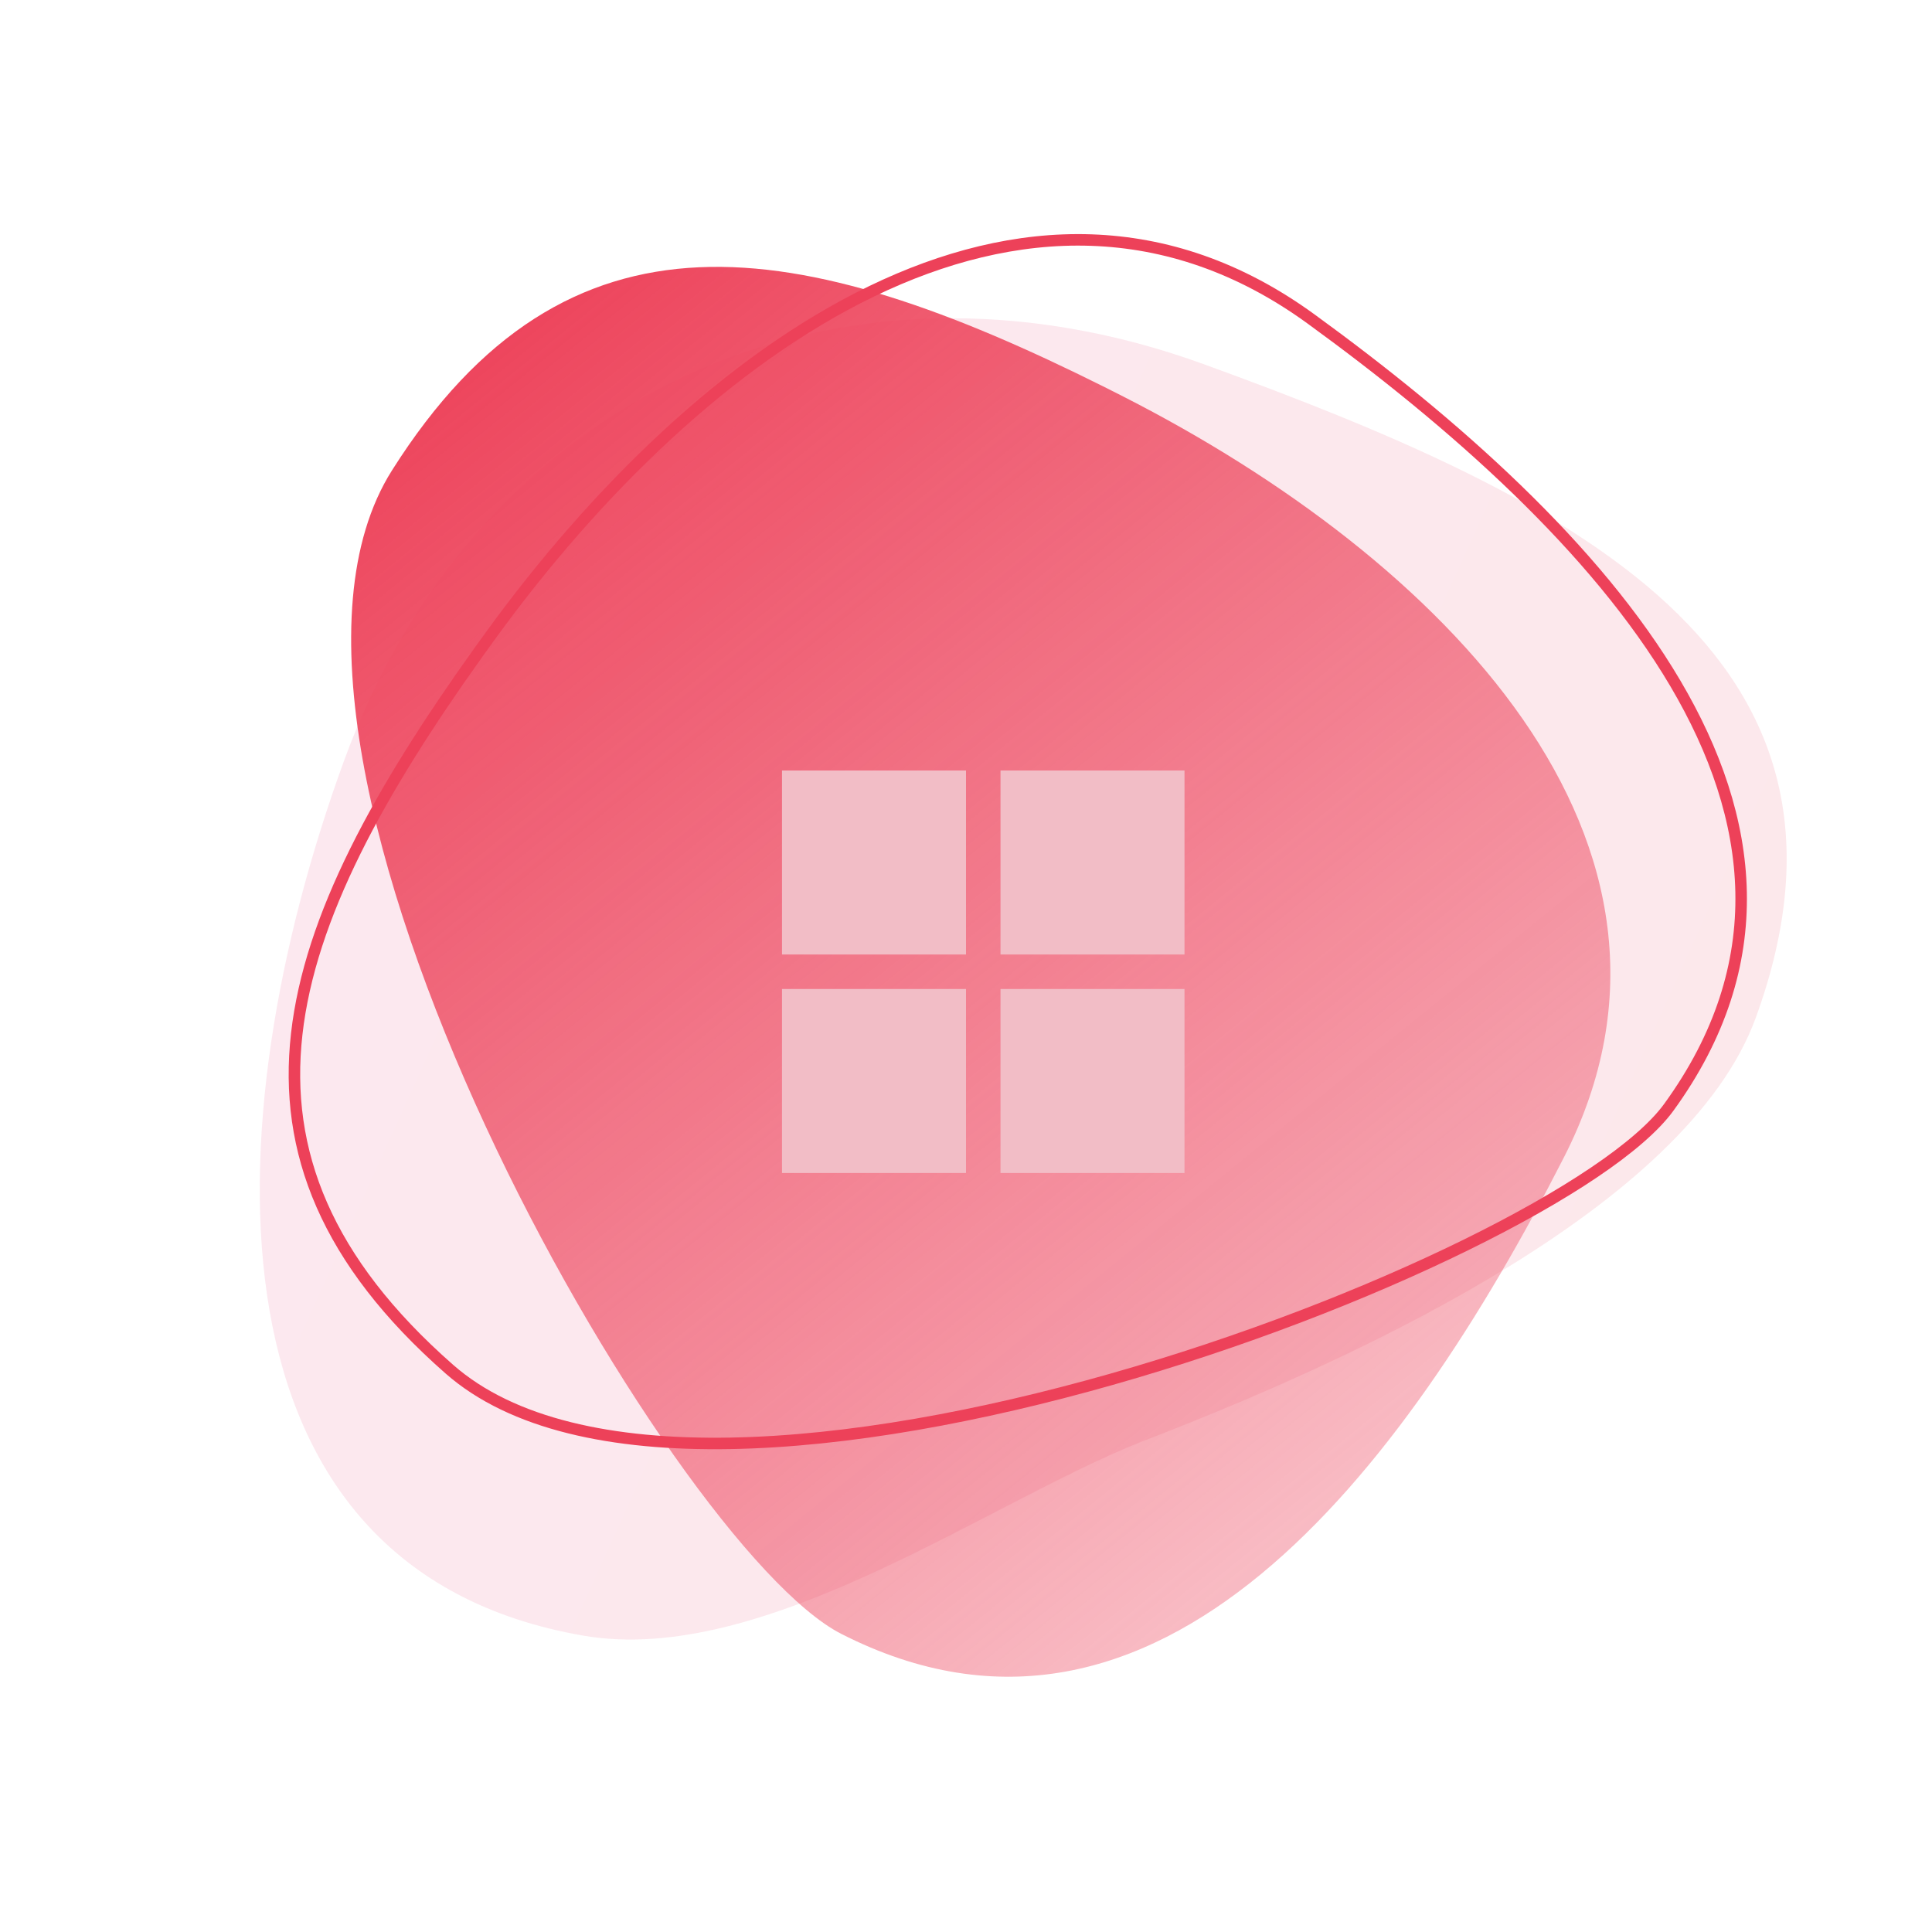 <svg height="168" width="168" xmlns="http://www.w3.org/2000/svg" xmlns:xlink="http://www.w3.org/1999/xlink"><linearGradient id="a" x1="0%" x2="100%" y1="32.788%" y2="67.739%"><stop offset="0" stop-color="#ed4180"/><stop offset="1" stop-color="#ed4159"/></linearGradient><linearGradient id="b" x1="71.407%" x2="14.794%" y1="90.023%" y2="9.269%"><stop offset="0" stop-color="#ed4159" stop-opacity=".36"/><stop offset="1" stop-color="#ed4159"/></linearGradient><g fill="none" fill-rule="evenodd"><path d="m29.904 66.183c-11.555 31.747-12.639 70.284 20.84 76.05 15.618 2.69 35.035-11.508 48.466-16.846l2.418-.944c16.35-6.448 45.038-19.431 51.048-35.943 11.555-31.747-15.976-45.176-47.965-56.819s-63.251 2.755-74.806 34.502z" fill="url(#a)" opacity=".12"/><path d="m97.708 34.497-1.641-.829c-26.674-13.337-46.74-16.884-61.984 7.239-15.555 24.615 24.178 93.58 39.074 101.17 27.495 14.009 48.884-14.053 62.853-41.47s-10.808-52.1-38.302-66.109z" fill="url(#b)"/><path d="m84 86v16h-16v-16zm19 0v16h-16v-16zm-19-19v16h-16v-16zm19 0v16h-16v-16z" fill="#f2bdc6"/><path d="m42.696 55.212-1.075 1.492c-17.346 24.259-23.988 43.523-2.547 62.353 21.879 19.215 96.21-9.241 106.037-22.767 18.138-24.965-6.233-50.48-31.127-68.567-24.894-18.087-53.149 2.525-71.287 27.489z" stroke="#ed4159"/></g></svg>